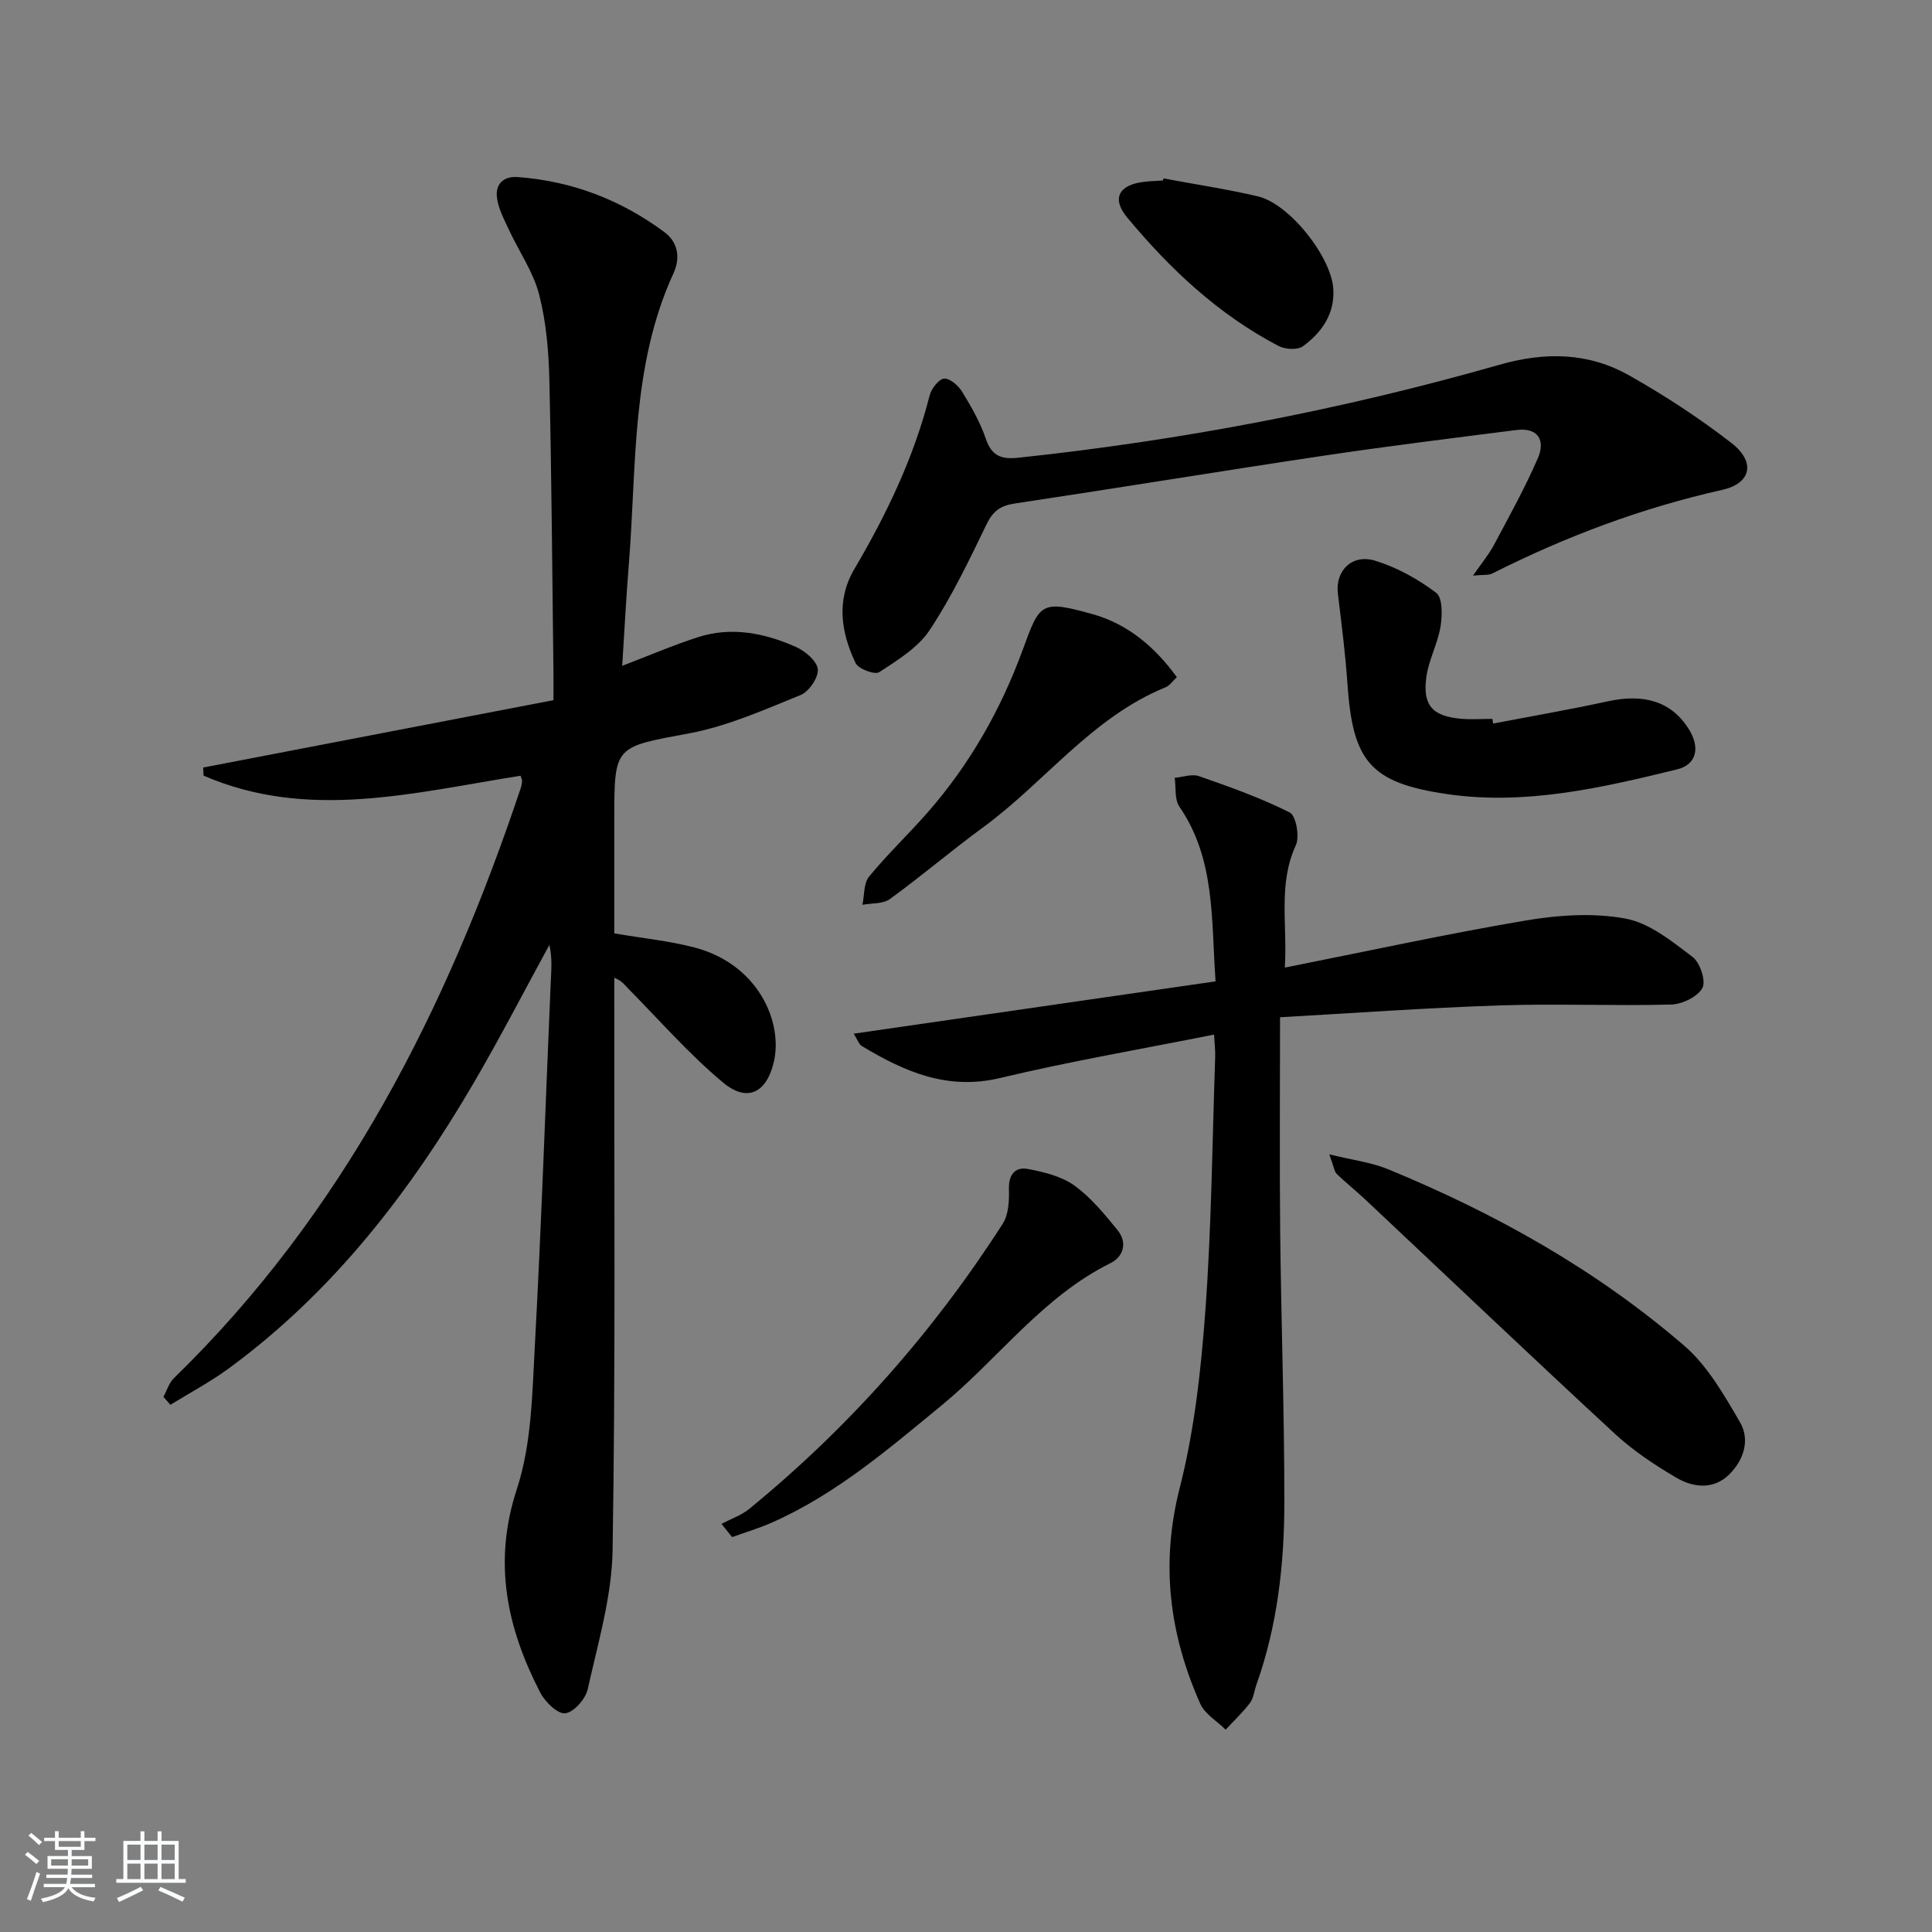 <svg enable-background="new 0 0 400 400" viewBox="0 0 400 400" xmlns="http://www.w3.org/2000/svg"><rect x="0" y="0" width="400" height="400" fill="#808080" stroke="none"/><path d="m5.17 384 .55-.58c.85.61 1.65 1.24 2.4 1.87l-.59.64c-.83-.73-1.62-1.38-2.36-1.93m1.22 9.53-.82-.34c.71-1.76 1.37-3.64 1.98-5.63.24.13.5.25.76.36-.6 1.67-1.24 3.54-1.92 5.61m-.5-13.5.57-.54c.56.44 1.31 1.06 2.26 1.87l-.65.64c-.67-.66-1.4-1.32-2.18-1.97m3.25.46h2.24v-1.36h.77v1.36h4.57v-1.36h.76v1.36h2.28v.69h-2.28v1.84h-2.64v1.26h4.18v2.64h-4.21c0 .45-.02.86-.05 1.21h4.32v.69h-4.38c-.04.34-.1.75-.19 1.22h5.15v.69h-4.82c.87 1.19 2.51 1.92 4.93 2.19-.17.31-.3.57-.37.76-2.77-.49-4.52-1.41-5.26-2.76-.56 1.26-2.3 2.23-5.24 2.9-.12-.24-.26-.48-.43-.72 2.73-.55 4.38-1.34 4.96-2.38h-4.38v-.69h4.65c.1-.38.17-.79.21-1.22h-4.32v-.69h4.4c.03-.34.05-.75.05-1.21h-4.2v-2.64h4.23v-1.26h-2.69v-1.84h-2.24zm1.46 4.46v1.29h3.45c.01-.4.02-.57.01-.53v-.32-.45h-3.46zm1.55-2.59h4.57v-1.19h-4.57zm6.11 2.59h-3.42v.77c-.01.19-.01.37-.02.53h3.44z" fill="#fafbfc"/><path d="m32.63 379.16h.82v1.98h3.54v7.89h1.46v.78h-14.37v-.78h1.46v-7.89h3.54v-1.98h.82v1.98h2.73zm-3.49 11.48.5.73c-1.61.82-3.28 1.63-5 2.42-.13-.27-.28-.55-.44-.82 1.75-.73 3.4-1.5 4.94-2.33m-2.78-5.55h2.73v-3.18h-2.73zm0 3.95h2.73v-3.2h-2.73zm3.54-3.95h2.73v-3.18h-2.73zm0 3.95h2.73v-3.2h-2.73zm7.89 4.68c-1.84-.92-3.51-1.7-5.02-2.32l.45-.73c1.89.8 3.57 1.55 5.04 2.23zm-1.62-11.81h-2.73v3.18h2.73zm-2.73 7.13h2.73v-3.2h-2.73z" fill="#fafbfc"/><g fill="#000001"><path d="m107.78 160.61c-22.17 3.5-44.04 9.35-65.64-.03-.02-.56-.04-1.12-.07-1.67 23.98-4.61 47.95-9.22 72.52-13.95 0-2.14.02-3.75 0-5.35-.25-20.31-.38-40.62-.85-60.92-.14-5.95-.65-12.03-2.13-17.75-1.21-4.67-4.16-8.88-6.23-13.34-1.01-2.19-2.24-4.45-2.5-6.78-.31-2.64 1.3-4.38 4.3-4.16 11.24.82 21.37 4.72 30.37 11.39 2.83 2.1 3.36 5.33 1.88 8.55-8.79 19.17-7.6 39.87-9.23 60.13-.56 6.93-.91 13.89-1.38 21.12 5.52-2.11 10.5-4.25 15.63-5.91 7-2.27 13.86-.88 20.35 2.01 1.91.85 4.36 2.92 4.52 4.61.15 1.72-1.83 4.64-3.57 5.34-7.5 3.04-15.08 6.43-22.96 7.91-15.51 2.91-15.61 2.42-15.61 17.73v23.71c5.92 1.01 11.38 1.55 16.62 2.92 13.17 3.46 18.37 15.43 16.4 23.75-1.49 6.31-5.47 8.39-10.46 4.24-7.08-5.89-13.2-12.94-19.71-19.52-.68-.68-1.18-1.54-2.85-2.21v5.06c-.04 37.82.27 75.65-.35 113.46-.16 9.64-3.04 19.27-5.15 28.79-.45 2.02-2.88 4.78-4.65 4.98-1.58.18-4.18-2.36-5.18-4.29-6.9-13.39-9.84-26.91-4.83-42.17 3.04-9.27 3.17-19.63 3.71-29.56 1.36-25.07 2.21-50.17 3.29-75.26.11-2.55.36-5.1-.28-7.8-5.12 9.37-10.02 18.87-15.39 28.1-13.35 22.93-29.33 43.67-50.92 59.53-3.84 2.82-8.09 5.07-12.15 7.58-.48-.55-.96-1.1-1.44-1.65.7-1.29 1.13-2.85 2.13-3.83 35.13-34.17 56.53-76.4 71.84-122.2.16-.47.25-.97.28-1.47.01-.29-.16-.6-.31-1.09z"/><path d="m265.02 210.61c0 15.68-.12 30.13.03 44.58.2 18.63.87 37.26.86 55.89-.01 12.81-1.44 25.53-5.79 37.74-.45 1.25-.56 2.73-1.31 3.73-1.5 1.99-3.35 3.72-5.05 5.56-1.8-1.78-4.32-3.24-5.27-5.39-6.38-14.36-8.25-28.96-4.24-44.66 3.05-11.98 4.42-24.51 5.32-36.88 1.27-17.4 1.42-34.88 2.02-52.33.05-1.31-.12-2.63-.23-4.65-14.96 2.99-29.74 5.51-44.3 8.99-10.93 2.61-19.82-1.32-28.63-6.62-.62-.37-.89-1.32-1.68-2.56 25.1-3.63 49.73-7.19 74.92-10.83-.92-12.95-.03-25.3-7.49-36.17-1.03-1.5-.68-3.96-.97-5.97 1.69-.15 3.57-.86 5.02-.35 6.38 2.23 12.79 4.5 18.8 7.53 1.3.66 2.08 4.99 1.26 6.78-3.71 8.06-1.73 16.33-2.28 25.33 17.04-3.38 33.39-6.96 49.88-9.75 6.76-1.14 14-1.63 20.65-.4 4.98.92 9.61 4.71 13.88 7.93 1.56 1.17 2.83 5.02 2.04 6.45-1.01 1.83-4.19 3.36-6.48 3.42-11.82.31-23.66-.22-35.47.18-15.27.5-30.51 1.61-45.49 2.45z"/><path d="m304.97 119.17c1.83-2.64 3.27-4.35 4.3-6.28 3.17-5.96 6.47-11.88 9.14-18.06 1.57-3.63.07-6.37-4.45-5.8-13.32 1.69-26.64 3.34-39.92 5.32-21.32 3.19-42.59 6.69-63.91 9.89-2.97.44-4.54 1.55-5.87 4.3-3.61 7.47-7.22 15.02-11.78 21.91-2.42 3.65-6.65 6.23-10.45 8.72-.9.59-4.32-.67-4.89-1.89-3.01-6.35-4.07-12.99-.24-19.49 6.67-11.33 12.31-23.09 15.57-35.91.36-1.4 1.86-3.37 2.99-3.49 1.17-.12 2.96 1.44 3.74 2.72 1.9 3.1 3.75 6.33 4.91 9.75 1.22 3.59 3.25 4.27 6.71 3.91 33.74-3.59 66.98-9.92 99.58-19.24 9.55-2.73 18.48-2.57 26.95 2.22 7.34 4.15 14.47 8.81 21.13 13.97 5.02 3.89 4.15 8.35-1.94 9.71-16.65 3.73-32.41 9.66-47.59 17.31-.78.4-1.86.22-3.98.43z"/><path d="m275.22 239c4.9 1.2 8.68 1.65 12.07 3.04 22.28 9.15 43.16 20.83 61.43 36.59 4.82 4.16 8.24 10.19 11.52 15.81 2.17 3.72.75 7.95-2.32 10.92-3.18 3.07-7.31 2.63-10.71.66-4.56-2.65-9.05-5.65-12.91-9.21-17.35-16.03-34.45-32.31-51.66-48.49-1.92-1.8-4-3.44-5.88-5.27-.52-.51-.59-1.46-1.54-4.05z"/><path d="m309.14 149.8c7.95-1.52 15.93-2.9 23.84-4.62 7.53-1.63 13.12.14 16.65 5.74 2.4 3.8 1.68 7.37-2.4 8.37-15.65 3.83-31.46 7.49-47.69 5.11-15.93-2.34-19.48-6.83-20.57-22.87-.42-6.24-1.24-12.46-1.98-18.68-.56-4.67 2.93-8.25 7.77-6.75 4.48 1.39 8.84 3.8 12.59 6.64 1.34 1.01 1.27 4.67.9 6.97-.58 3.56-2.46 6.91-2.94 10.47-.8 5.88 1.27 8.11 7.18 8.63 2.15.19 4.32.03 6.49.03.05.31.1.63.16.96z"/><path d="m149.38 315.51c1.93-1.03 4.1-1.77 5.77-3.13 20.62-16.88 38.09-36.61 52.46-59.03 1.22-1.9 1.34-4.75 1.28-7.15-.09-3.11 1.35-4.69 4.04-4.16 3.3.64 6.89 1.52 9.53 3.43 3.43 2.48 6.24 5.92 8.94 9.25 2.06 2.54 1.21 5.47-1.49 6.8-14.07 6.97-23.18 19.76-34.94 29.43-11.06 9.09-21.9 18.42-35.15 24.28-2.67 1.18-5.49 2.01-8.24 3.01-.73-.9-1.46-1.81-2.2-2.73z"/><path d="m243.66 140.2c-.92.85-1.52 1.77-2.35 2.1-15.23 6.2-24.94 19.59-37.73 28.96-6.56 4.8-12.76 10.1-19.34 14.88-1.43 1.04-3.76.82-5.68 1.19.42-1.98.23-4.45 1.37-5.84 3.78-4.61 8.14-8.74 12.08-13.23 8.74-9.97 15.16-21.25 19.74-33.74 3.53-9.64 3.66-10.41 14.58-7.33 7.16 2.02 12.78 6.75 17.33 13.01z"/><path d="m240.89 36.94c6.52 1.22 13.09 2.2 19.53 3.71 6.55 1.54 15.26 12.56 15.63 19.23.29 5.18-2.43 8.97-6.29 11.81-1.1.81-3.66.66-5.03-.05-12.44-6.49-22.49-15.94-31.36-26.61-3.3-3.97-1.68-6.77 3.44-7.38 1.32-.16 2.65-.19 3.98-.28.03-.15.06-.29.1-.43z"/></g></svg>